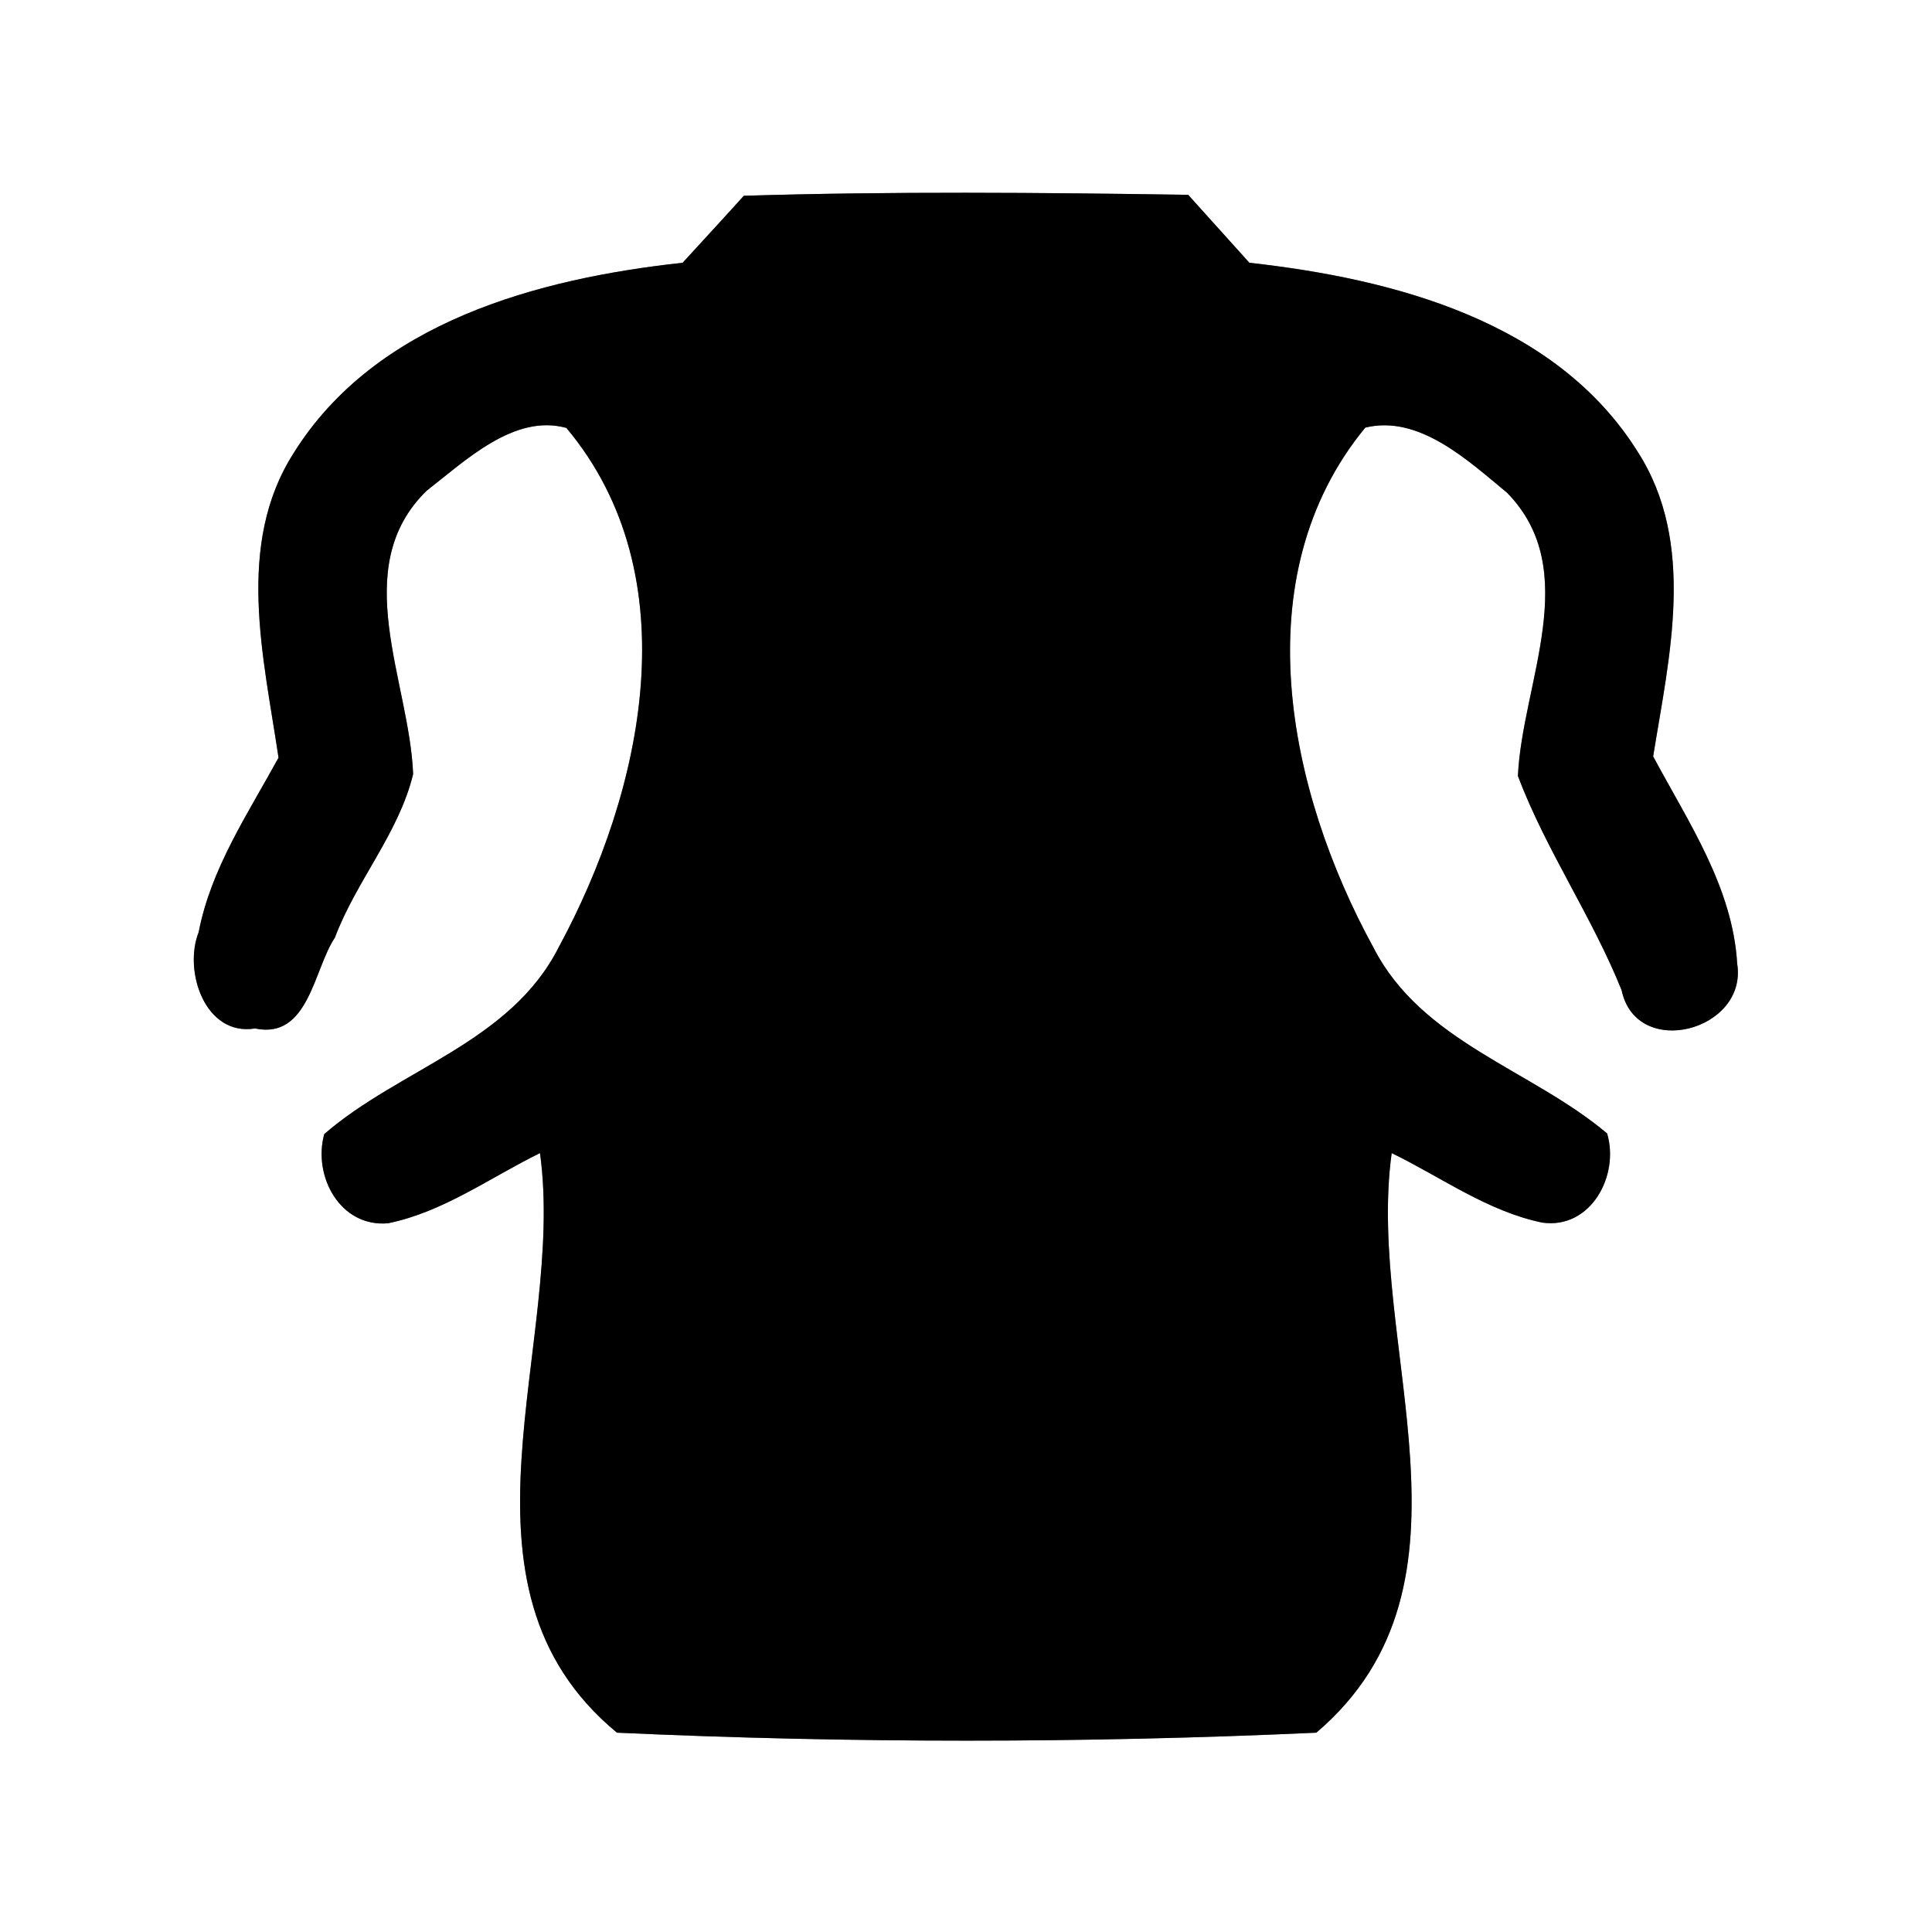 <?xml version="1.0" encoding="UTF-8" ?>
<!DOCTYPE svg PUBLIC "-//W3C//DTD SVG 1.1//EN" "http://www.w3.org/Graphics/SVG/1.1/DTD/svg11.dtd">
<svg width="60pt" height="60pt" viewBox="0 0 60 60" version="1.1" xmlns="http://www.w3.org/2000/svg">
<rect x="0" y="0" width="60" height="60" fill="#808080" stroke="none"/>
<g id="#ffffffff">
<path fill="#ffffff" opacity="1.00" d=" M 0.00 0.00 L 60.00 0.00 L 60.00 60.00 L 0.00 60.00 L 0.00 0.00 M 23.10 6.08 C 22.47 6.78 21.83 7.47 21.20 8.16 C 16.71 8.65 11.66 10.00 9.12 14.07 C 7.30 16.92 8.19 20.42 8.65 23.53 C 7.70 25.27 6.55 26.97 6.17 28.95 C 5.69 30.16 6.37 32.19 7.92 31.94 C 9.59 32.29 9.74 30.10 10.40 29.12 C 11.06 27.36 12.39 25.87 12.83 24.04 C 12.72 21.16 10.80 17.63 13.25 15.24 C 14.45 14.31 15.97 12.84 17.59 13.29 C 21.45 17.90 19.97 24.58 17.35 29.42 C 15.85 32.38 12.41 33.19 10.07 35.22 C 9.71 36.52 10.56 38.12 12.05 37.99 C 13.77 37.64 15.22 36.57 16.77 35.81 C 17.59 41.76 13.62 49.23 19.16 53.81 C 26.38 54.14 33.66 54.14 40.88 53.81 C 46.35 49.15 42.40 41.78 43.22 35.81 C 44.76 36.56 46.20 37.62 47.90 37.97 C 49.41 38.18 50.30 36.50 49.91 35.20 C 47.55 33.21 44.15 32.36 42.65 29.42 C 40.00 24.58 38.59 17.91 42.40 13.28 C 44.07 12.87 45.60 14.31 46.80 15.30 C 49.18 17.72 47.27 21.22 47.14 24.10 C 48.01 26.40 49.44 28.46 50.36 30.75 C 50.82 32.93 54.28 32.01 53.95 29.93 C 53.81 27.55 52.43 25.53 51.34 23.49 C 51.84 20.39 52.69 16.88 50.86 14.03 C 48.32 9.97 43.28 8.66 38.80 8.16 C 38.17 7.46 37.53 6.75 36.90 6.05 C 32.30 5.98 27.70 5.94 23.10 6.08 Z" />
</g>
<g id="#000000ff">
<path fill="#000000" opacity="1.00" d=" M 23.10 6.08 C 27.70 5.94 32.30 5.98 36.90 6.05 C 37.53 6.75 38.17 7.46 38.80 8.16 C 43.28 8.66 48.32 9.97 50.86 14.03 C 52.69 16.88 51.84 20.39 51.34 23.49 C 52.43 25.53 53.81 27.55 53.95 29.93 C 54.28 32.01 50.82 32.93 50.36 30.75 C 49.44 28.46 48.01 26.40 47.14 24.10 C 47.27 21.22 49.18 17.72 46.80 15.30 C 45.60 14.31 44.07 12.87 42.40 13.28 C 38.59 17.91 40.00 24.58 42.65 29.42 C 44.15 32.36 47.55 33.21 49.91 35.20 C 50.30 36.50 49.41 38.18 47.90 37.97 C 46.20 37.62 44.76 36.56 43.22 35.81 C 42.40 41.78 46.35 49.15 40.88 53.81 C 33.66 54.14 26.38 54.14 19.16 53.81 C 13.62 49.23 17.59 41.76 16.77 35.81 C 15.22 36.57 13.77 37.64 12.05 37.99 C 10.56 38.12 9.71 36.52 10.07 35.22 C 12.41 33.19 15.85 32.38 17.35 29.42 C 19.97 24.58 21.45 17.90 17.59 13.29 C 15.97 12.84 14.45 14.31 13.25 15.24 C 10.80 17.63 12.72 21.16 12.83 24.04 C 12.39 25.87 11.06 27.36 10.40 29.12 C 9.74 30.10 9.59 32.29 7.92 31.94 C 6.37 32.19 5.69 30.16 6.17 28.95 C 6.55 26.97 7.70 25.27 8.65 23.53 C 8.19 20.42 7.30 16.92 9.12 14.07 C 11.66 10.00 16.71 8.65 21.20 8.16 C 21.83 7.47 22.47 6.78 23.10 6.08 Z" />
</g>
</svg>
